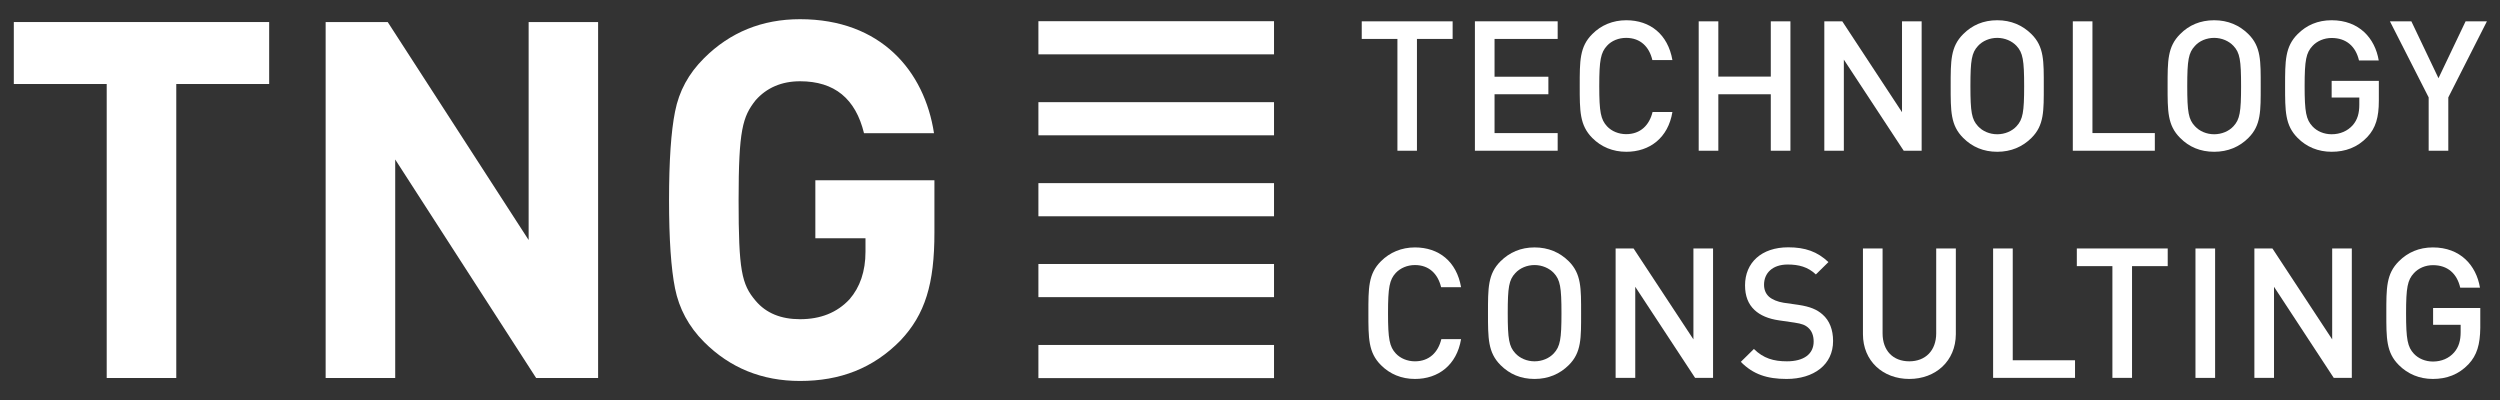 <svg xmlns="http://www.w3.org/2000/svg" xml:space="preserve" id="Ebene_1" width="400" height="64" x="0" y="0" version="1.1"><rect width="100%" height="100%" fill="#333333" stroke="none"/><style id="style1" type="text/css">.st0{fill:#fff}</style><g id="g18" transform="translate(-10.035 -8.752)scale(1.689)"><path id="rect1" d="M104.31 7.19h22.32v3.14h-22.32z" class="st0"/><path id="rect2" d="M104.31 14.86h22.32V18h-22.32z" class="st0"/><path id="rect3" d="M104.31 22.53h22.32v3.14h-22.32z" class="st0"/><path id="rect4" d="M104.31 30.19h22.32v3.14h-22.32z" class="st0"/><path id="rect5" d="M104.31 37.86h22.32V41h-22.32z" class="st0"/><path id="polygon5" d="M7.25 13.14h8.8v27.85h6.59V13.14h8.8V7.27H7.25z" class="st0"/><path id="polygon6" d="M43.38 40.99v-20.7l13.35 20.7h5.87V7.27h-6.58v20.65L42.67 7.27h-5.88v33.72z" class="st0"/><path id="path6" d="M91.25 37.43c-2.6 2.65-5.73 3.84-9.52 3.84q-5.4 0-9.09-3.69c-1.47-1.47-2.37-3.18-2.75-5.07s-.57-4.69-.57-8.38.19-6.49.57-8.38c.38-1.94 1.28-3.6 2.75-5.06Q76.345 7 81.73 7c7.67 0 11.79 4.92 12.69 10.8h-6.63c-.8-3.27-2.79-4.92-6.06-4.92-1.75 0-3.17.62-4.21 1.8-1.23 1.56-1.61 2.8-1.61 9.47 0 6.63.28 7.96 1.61 9.52.99 1.18 2.41 1.75 4.21 1.75 1.94 0 3.51-.62 4.69-1.89.99-1.14 1.51-2.65 1.51-4.5v-1.28h-4.75v-5.49h11.28v4.92c.01 4.91-.89 7.79-3.21 10.25" class="st0"/><path id="polygon7" d="M140.17 19.46h-1.85V8.87h-3.38V7.2h8.61v1.67h-3.38z" class="st0"/><path id="polygon8" d="M145.66 7.2h7.84v1.67h-5.98v3.58h5.1v1.66h-5.1v3.68h5.98v1.67h-7.84z" class="st0"/><path id="path8" d="M160 19.56c-1.27 0-2.38-.46-3.22-1.31-1.2-1.21-1.19-2.56-1.19-4.92s-.02-3.72 1.19-4.92c.84-.85 1.95-1.31 3.22-1.31 2.26 0 3.94 1.33 4.37 3.77h-1.9c-.29-1.24-1.12-2.1-2.48-2.1-.72 0-1.38.27-1.81.74-.6.65-.74 1.36-.74 3.82s.14 3.17.74 3.82c.43.46 1.09.74 1.81.74 1.36 0 2.2-.86 2.5-2.1h1.88c-.4 2.45-2.15 3.77-4.37 3.77" class="st0"/><path id="polygon9" d="M173.69 14.11h-4.97v5.35h-1.86V7.2h1.86v5.24h4.97V7.2h1.86v12.26h-1.86z" class="st0"/><path id="polygon10" d="m180.46 7.2 5.66 8.61V7.2h1.86v12.26h-1.7l-5.67-8.63v8.63h-1.85V7.2z" class="st0"/><path id="path10" d="M198.38 18.25c-.85.84-1.93 1.31-3.24 1.31-1.3 0-2.37-.46-3.22-1.31-1.21-1.2-1.19-2.56-1.19-4.92s-.02-3.72 1.19-4.92c.85-.85 1.91-1.31 3.22-1.31s2.39.47 3.24 1.31c1.21 1.2 1.17 2.56 1.17 4.92s.04 3.72-1.17 4.92m-1.41-8.72c-.43-.46-1.1-.76-1.83-.76-.72 0-1.39.29-1.82.76-.6.65-.72 1.34-.72 3.81s.12 3.15.72 3.8c.43.47 1.1.76 1.82.76s1.4-.29 1.83-.76c.6-.65.72-1.34.72-3.8s-.12-3.16-.72-3.81" class="st0"/><path id="polygon11" d="M202.3 7.2h1.86v10.59h5.91v1.67h-7.77z" class="st0"/><path id="path11" d="M218.93 18.25c-.84.84-1.93 1.31-3.24 1.31s-2.38-.46-3.22-1.31c-1.21-1.2-1.19-2.56-1.19-4.92s-.02-3.72 1.19-4.92c.84-.85 1.91-1.31 3.22-1.31s2.39.47 3.24 1.31c1.21 1.2 1.17 2.56 1.17 4.92s.04 3.72-1.17 4.92m-1.41-8.72c-.43-.46-1.1-.76-1.83-.76s-1.4.29-1.82.76c-.61.65-.73 1.34-.73 3.81s.12 3.15.73 3.8c.43.47 1.1.76 1.82.76s1.4-.29 1.83-.76c.6-.65.72-1.34.72-3.8s-.11-3.16-.72-3.81" class="st0"/><path id="path12" d="M230.19 18.17c-.93.98-2.08 1.39-3.37 1.39-1.28 0-2.38-.46-3.22-1.31-1.2-1.2-1.19-2.56-1.19-4.92s-.01-3.72 1.19-4.92c.85-.85 1.91-1.31 3.22-1.31 2.6 0 4.11 1.7 4.46 3.81h-1.87c-.31-1.34-1.21-2.13-2.59-2.13-.72 0-1.38.29-1.81.75-.61.65-.75 1.34-.75 3.81 0 2.46.14 3.17.75 3.82.43.46 1.08.74 1.81.74.81 0 1.51-.31 2-.86.45-.52.62-1.14.62-1.93v-.69h-2.62v-1.58h4.47v1.88c0 1.57-.29 2.59-1.1 3.45" class="st0"/><path id="polygon12" d="M239.51 7.2h2.02l-3.66 7.21v5.05h-1.86v-5.05l-3.67-7.21h2.03l2.57 5.39z" class="st0"/><path id="path13" d="M139.98 41.08c-1.27 0-2.38-.46-3.22-1.31-1.2-1.2-1.19-2.56-1.19-4.92s-.02-3.72 1.19-4.92c.84-.84 1.95-1.31 3.22-1.31 2.26 0 3.95 1.33 4.37 3.77h-1.89c-.3-1.24-1.12-2.1-2.48-2.1-.72 0-1.37.28-1.81.74-.6.65-.74 1.36-.74 3.82s.14 3.17.74 3.82c.43.46 1.09.74 1.81.74 1.36 0 2.2-.86 2.5-2.1h1.87c-.41 2.45-2.15 3.77-4.37 3.77" class="st0"/><path id="path14" d="M154.55 39.77c-.85.84-1.93 1.31-3.24 1.31s-2.37-.46-3.22-1.31c-1.2-1.2-1.19-2.56-1.19-4.92s-.02-3.72 1.19-4.92c.85-.84 1.91-1.31 3.22-1.31s2.39.47 3.24 1.31c1.2 1.2 1.17 2.56 1.17 4.92s.04 3.72-1.17 4.92m-1.41-8.72c-.43-.46-1.11-.76-1.83-.76s-1.39.29-1.82.76c-.61.65-.72 1.34-.72 3.8s.12 3.15.72 3.8c.43.47 1.1.76 1.82.76s1.4-.29 1.83-.76c.6-.66.72-1.34.72-3.8s-.12-3.15-.72-3.8" class="st0"/><path id="polygon14" d="m160.69 28.72 5.67 8.61v-8.61h1.86v12.26h-1.7l-5.67-8.63v8.63h-1.86V28.72z" class="st0"/><path id="path15" d="M175.19 41.08c-1.84 0-3.17-.43-4.34-1.62l1.24-1.22c.9.89 1.87 1.17 3.13 1.17 1.6 0 2.53-.69 2.53-1.87 0-.54-.16-.98-.48-1.28-.31-.29-.62-.41-1.35-.52l-1.45-.21c-1-.14-1.79-.48-2.32-.98-.61-.57-.9-1.34-.9-2.34 0-2.14 1.55-3.6 4.09-3.6 1.62 0 2.76.41 3.81 1.4l-1.19 1.17c-.76-.72-1.63-.94-2.67-.94-1.45 0-2.24.82-2.24 1.91 0 .45.14.84.47 1.14.31.27.81.48 1.38.57l1.4.2c1.13.17 1.77.45 2.29.91.67.58 1 1.46 1 2.51.01 2.26-1.84 3.6-4.4 3.6" class="st0"/><path id="path16" d="M186.81 41.08c-2.5 0-4.39-1.7-4.39-4.24v-8.12h1.86v8.04c0 1.64.99 2.65 2.53 2.65 1.53 0 2.55-1.02 2.55-2.65v-8.04h1.86v8.12c-.01 2.54-1.91 4.24-4.41 4.24" class="st0"/><path id="polygon16" d="M194.75 28.72h1.86v10.59h5.9v1.67h-7.76z" class="st0"/><path id="polygon17" d="M207.91 40.98h-1.86V30.39h-3.37v-1.67h8.61v1.67h-3.38z" class="st0"/><path id="rect17" d="M213.92 28.72h1.86v12.26h-1.86z" class="st0"/><path id="polygon18" d="m221.21 28.72 5.66 8.61v-8.61h1.86v12.26h-1.71l-5.66-8.63v8.63h-1.86V28.72z" class="st0"/><path id="path18" d="M239.78 39.69c-.93.98-2.08 1.39-3.37 1.39-1.28 0-2.38-.47-3.22-1.31-1.21-1.2-1.19-2.56-1.19-4.92s-.02-3.72 1.19-4.92c.84-.84 1.91-1.31 3.22-1.31 2.6 0 4.11 1.7 4.46 3.81H239c-.31-1.34-1.2-2.13-2.58-2.13-.73 0-1.38.29-1.81.76-.6.65-.74 1.34-.74 3.81 0 2.46.14 3.17.74 3.82.43.46 1.08.74 1.81.74.81 0 1.52-.31 2-.86.45-.52.62-1.14.62-1.93v-.69h-2.61v-1.59h4.47v1.88c-.02 1.57-.31 2.59-1.12 3.45" class="st0"/></g></svg>